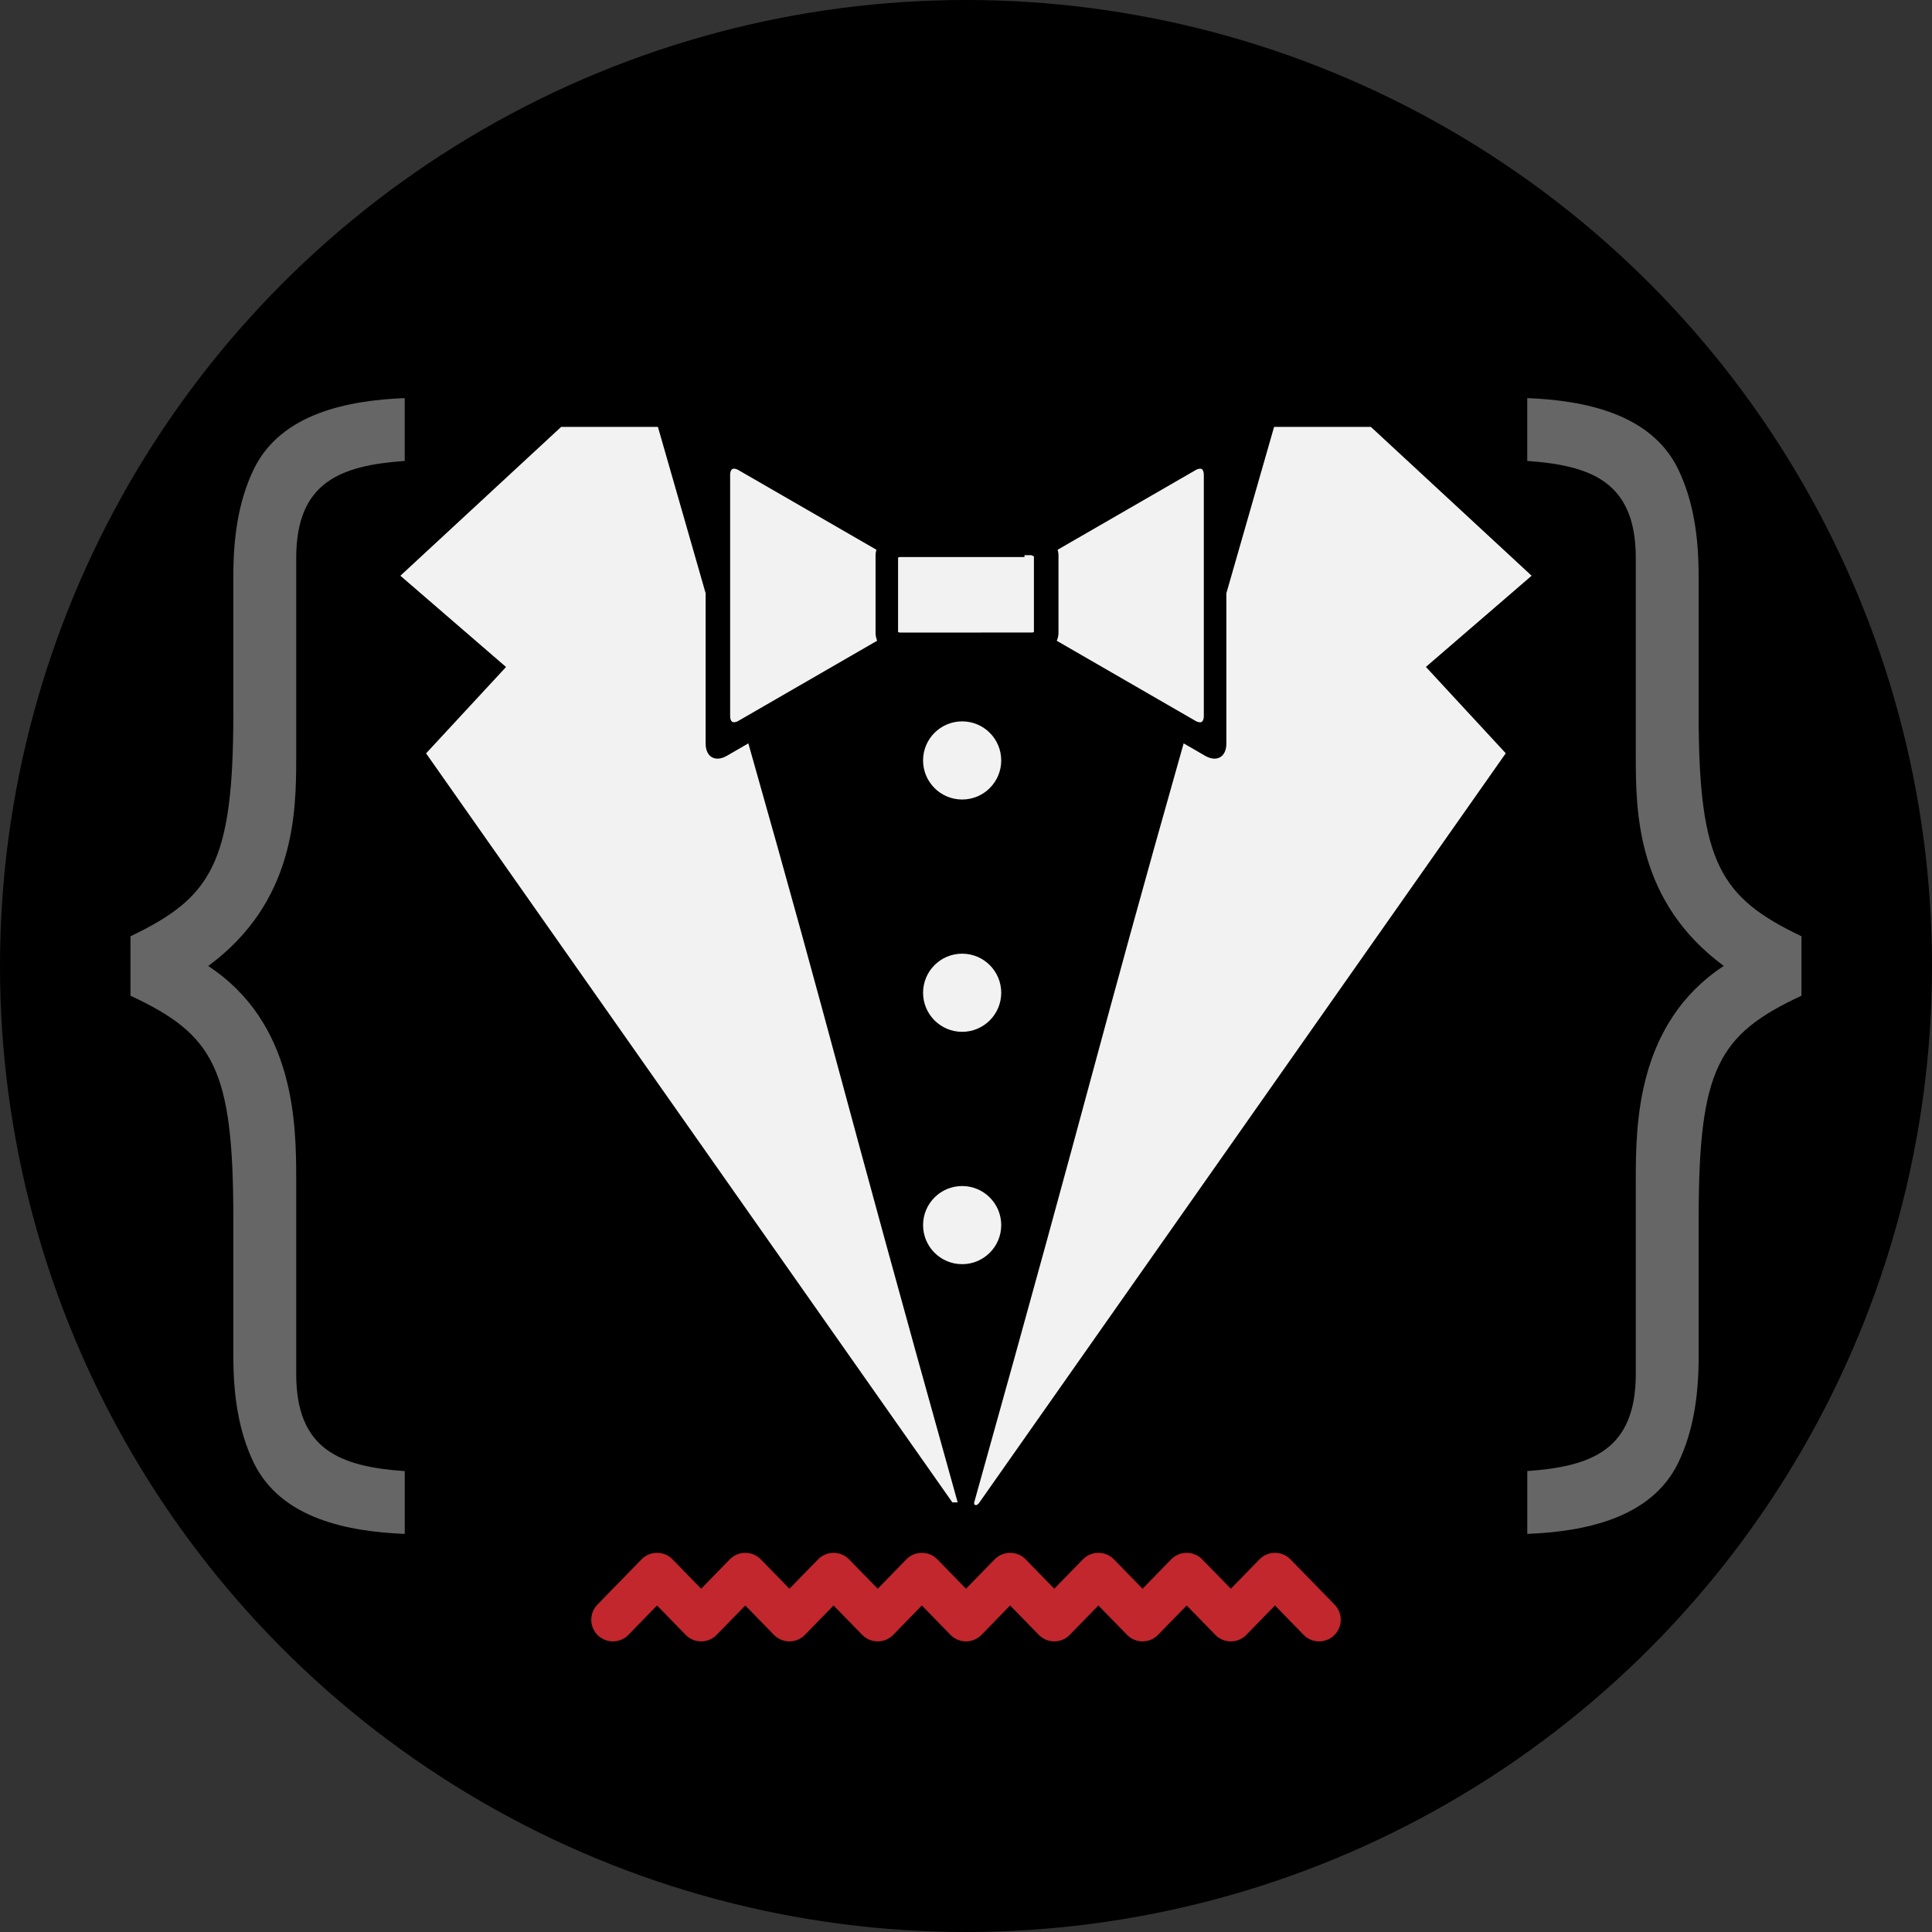 <svg xmlns="http://www.w3.org/2000/svg" viewBox="0 0 1024 1024"><rect x="0" y="0" width="1024" height="1024" fill="#333333" stroke="none"/><defs><style>.cls-1{fill:#f2f2f2}.cls-2{fill:#666}</style></defs><circle cx="512" cy="512" r="512"/><circle class="cls-1" cx="509.96" cy="403.05" r="20.71"/><circle class="cls-1" cx="509.96" cy="526.18" r="20.71"/><circle class="cls-1" cx="509.96" cy="649.33" r="20.71"/><path class="cls-1" d="M385.26 400.59c-6.18 3.55-11.26.63-11.26-6.5v-79.65c-12.58-44-22.4-78-25.3-88.19h-51.27l-85.22 78.9 56 48.37-42.38 45.78 278.94 397h2.81C442.1 562.05 444 561 396.64 394ZM811.79 305.15l-85.21-78.9H675.3c-2.9 10.18-12.72 44.2-25.3 88.19v79.65c0 7.13-5.06 10.05-11.26 6.5L627.36 394c-47.34 167-45.44 168-111 402.25-.44 1.74 1.46 2.25 2.81 0l278.92-397-42.33-45.77Z"/><path class="cls-1" d="M560.11 339.63 633.5 382a5.27 5.27 0 0 0 2.55.84c1.7 0 2-2.15 2-3.43V251.86c0-1.29-.25-3.44-1.94-3.44a5.22 5.22 0 0 0-2.55.83l-73 42.13a11 11 0 0 1 .46 3.18v40.71a11.33 11.33 0 0 1-.91 4.36ZM389 382.8a5.21 5.21 0 0 0 2.56-.84l73.36-42.37a11.33 11.33 0 0 1-.86-4.32v-40.72a11.06 11.06 0 0 1 .47-3.17l-73-42.14a5.19 5.19 0 0 0-2.54-.83c-1.71 0-2 2.15-2 3.43v127.53c.01 1.28.26 3.43 2.01 3.43ZM546.72 335.25A2.81 2.81 0 0 0 548 335v-40.15a8.59 8.59 0 0 1-1.35-.6H543v1h-65.72a2.75 2.75 0 0 0-1.28.28V335a2.87 2.87 0 0 0 1.3.27Z"/><path class="cls-2" d="M134.57 775.45c-8.48-17.56-10.9-36.94-10.9-56.93v-72.68c0-79.33-10.3-97.5-54.51-118.09v-31.5c43-20.59 54.51-38.76 54.51-118.09v-72.68c0-20 2.42-39.37 10.9-56.93 14.53-29.68 50.27-36.34 79.94-37.55v33.31C180 246.73 157 255.82 157 295.79v105.38c0 29.68-.61 76.91-46.64 110.83 46 30.28 46.64 83.58 46.64 113.25v103c0 40 23 49.06 57.53 51.48V813c-29.69-1.21-65.43-7.87-79.96-37.55ZM900.33 645.85v72.67c0 20-2.42 39.37-10.9 56.93-14.53 29.68-50.26 36.34-79.94 37.55v-33.31C844 777.26 867 768.18 867 728.21v-103c0-29.67.61-83 46.64-113.25-46-33.92-46.64-81.15-46.64-110.83V295.79c0-40-23-49.05-57.53-51.48V211c29.68 1.21 65.41 7.87 79.94 37.55 8.48 17.56 10.9 36.94 10.9 56.93v72.67c0 79.34 11.51 97.51 54.51 118.1v31.5c-44.19 20.59-54.49 38.76-54.49 118.1Z"/><path style="fill:none;stroke:#c1272d;stroke-linecap:round;stroke-linejoin:round;stroke-width:22.94px" d="m324.85 858.5 23.39-24 23.39 24 23.39-24 23.4 24 23.39-24 23.4 24 23.39-24 23.39 24 23.4-24 23.39 24 23.39-24 23.4 24 23.39-24 23.4 24 23.4-24 23.39 24"/></svg>
